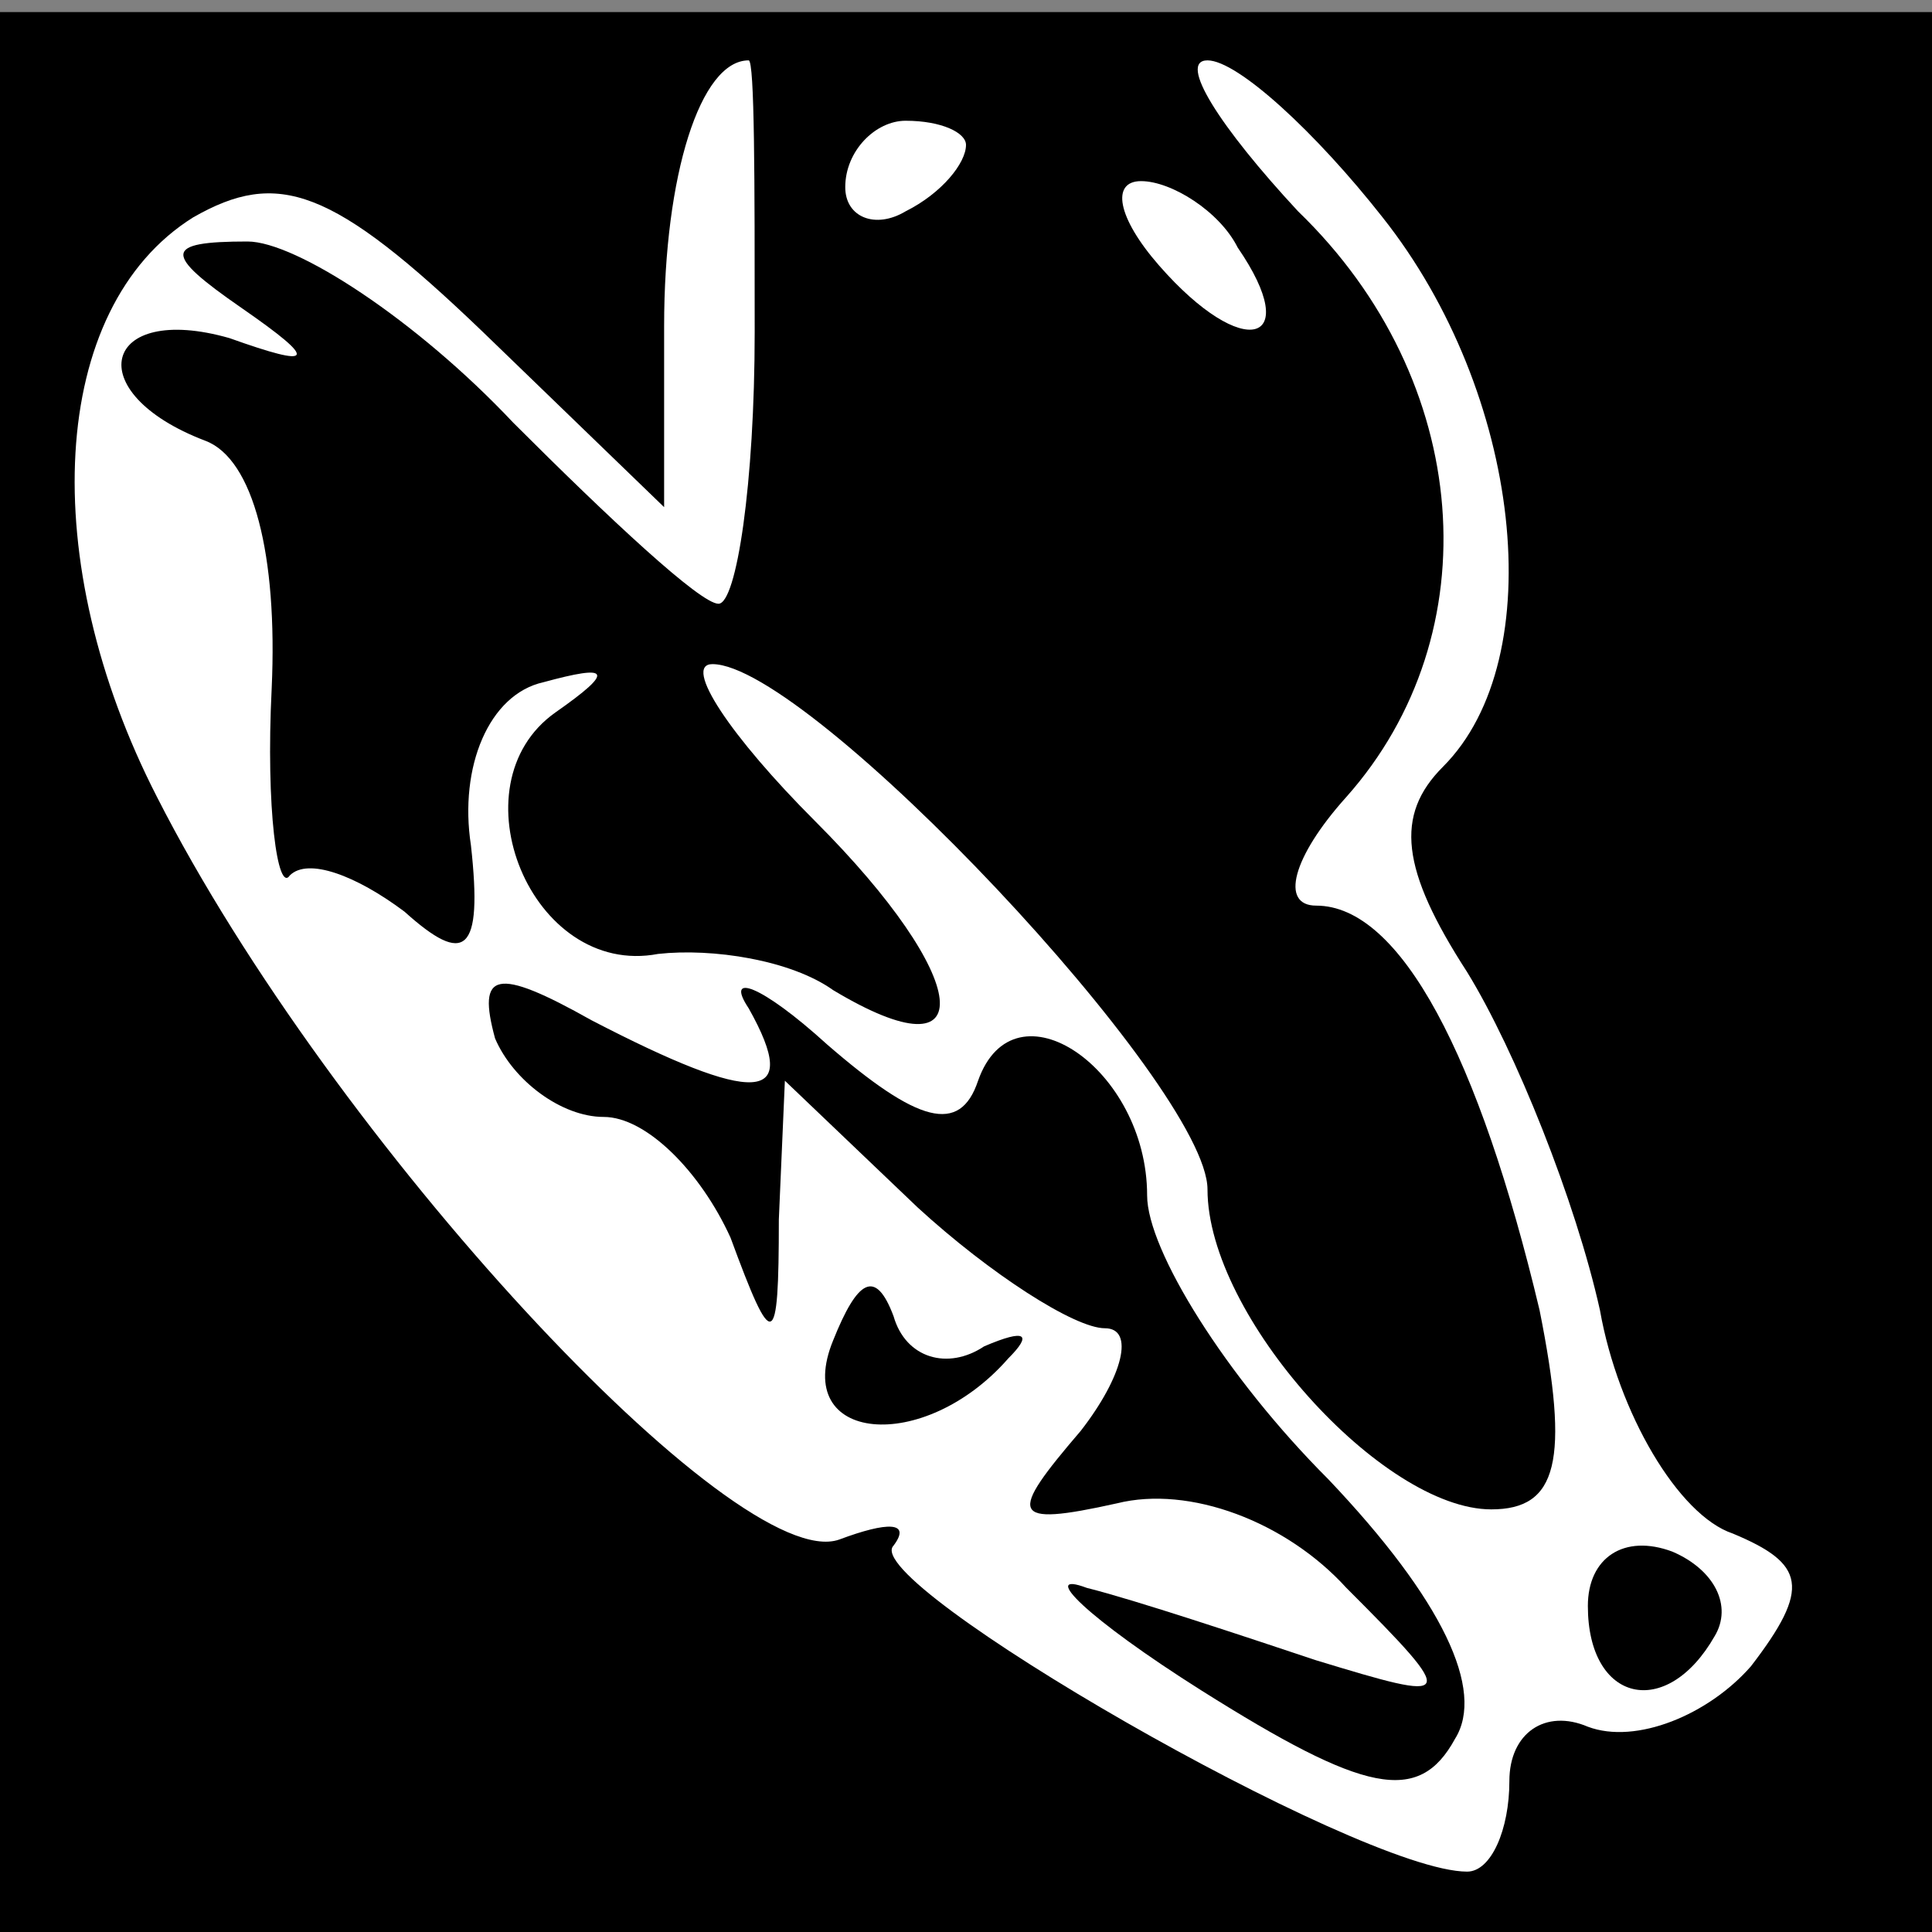 <?xml version="1.0" standalone="no"?>
<!DOCTYPE svg PUBLIC "-//W3C//DTD SVG 20010904//EN"
 "http://www.w3.org/TR/2001/REC-SVG-20010904/DTD/svg10.dtd">
<svg version="1.0" xmlns="http://www.w3.org/2000/svg"
 width="32pt" height="32pt" viewBox="0 0 32 32"
 preserveAspectRatio="xMidYMid meet">
<rect x="0" y="0" width="32" height="32" fill="#808080" stroke="none"/>
<g transform="translate(0,32) scale(0.1,-0.1)"
fill="#000000" stroke="none">
<path fill="#000000" stroke="none" d="M0 159 l0 -159 160 0 160 0 0 159 0
159 -160 0 -160 0 0 -159z"/>
<path fill="#ffffff" stroke="none" d="M125 265 c0 -25 -3 -45 -6 -45 -3 0
-18 14 -34 30 -16 17 -36 30 -44 30 -14 0 -14 -2 -1 -11 13 -9 12 -10 -2 -5
-21 6 -25 -9 -4 -17 8 -3 12 -19 11 -41 -1 -20 1 -34 3 -31 3 3 11 0 19 -6 10
-9 13 -7 11 11 -2 13 3 25 12 27 11 3 12 2 2 -5 -17 -12 -4 -44 17 -40 9 1 22
-1 29 -6 25 -15 23 2 -3 28 -14 14 -22 26 -17 26 16 0 82 -70 82 -87 0 -21 29
-53 47 -53 11 0 13 8 8 33 -10 42 -23 67 -37 67 -6 0 -4 8 5 18 24 27 21 69
-8 97 -13 14 -20 25 -15 25 5 0 18 -12 29 -26 23 -29 28 -73 10 -91 -8 -8 -7
-17 4 -34 8 -13 18 -38 22 -56 3 -17 13 -34 22 -37 12 -5 13 -9 3 -22 -7 -8
-19 -13 -27 -10 -7 3 -13 -1 -13 -9 0 -8 -3 -15 -7 -15 -18 0 -101 48 -95 54
3 4 -1 4 -9 1 -17 -6 -84 66 -113 123 -20 39 -18 81 6 96 14 8 23 5 48 -19
l30 -29 0 30 c0 25 6 44 14 44 1 0 1 -20 1 -45z"/>
<path fill="#ffffff" stroke="none" d="M160 296 c0 -3 -4 -8 -10 -11 -5 -3
-10 -1 -10 4 0 6 5 11 10 11 6 0 10 -2 10 -4z"/>
<path fill="#ffffff" stroke="none" d="M205 279 c11 -16 1 -19 -13 -3 -7 8 -8
14 -3 14 5 0 13 -5 16 -11z"/>
<path fill="#000000" stroke="none" d="M82 148 c3 -7 11 -13 18 -13 7 0 16 -9
21 -20 7 -19 8 -19 8 3 l1 23 22 -21 c12 -11 26 -20 31 -20 5 0 3 -8 -4 -17
-12 -14 -12 -16 6 -12 12 3 28 -3 38 -14 19 -19 18 -19 -5 -12 -12 4 -30 10
-38 12 -8 3 0 -5 19 -17 27 -17 36 -19 42 -8 5 8 -2 23 -21 43 -17 17 -30 38
-30 47 0 21 -22 36 -28 19 -3 -9 -10 -7 -25 6 -11 10 -17 12 -13 6 9 -16 1
-16 -26 -2 -16 9 -19 8 -16 -3z"/>
<path fill="#000000" stroke="none" d="M138 98 c-7 -17 15 -19 29 -3 4 4 3 5
-4 2 -6 -4 -13 -2 -15 5 -3 8 -6 6 -10 -4z"/>
<path fill="#000000" stroke="none" d="M263 54 c0 -16 13 -19 21 -5 3 5 0 11
-7 14 -8 3 -14 -1 -14 -9z"/>
</g>
</svg>
